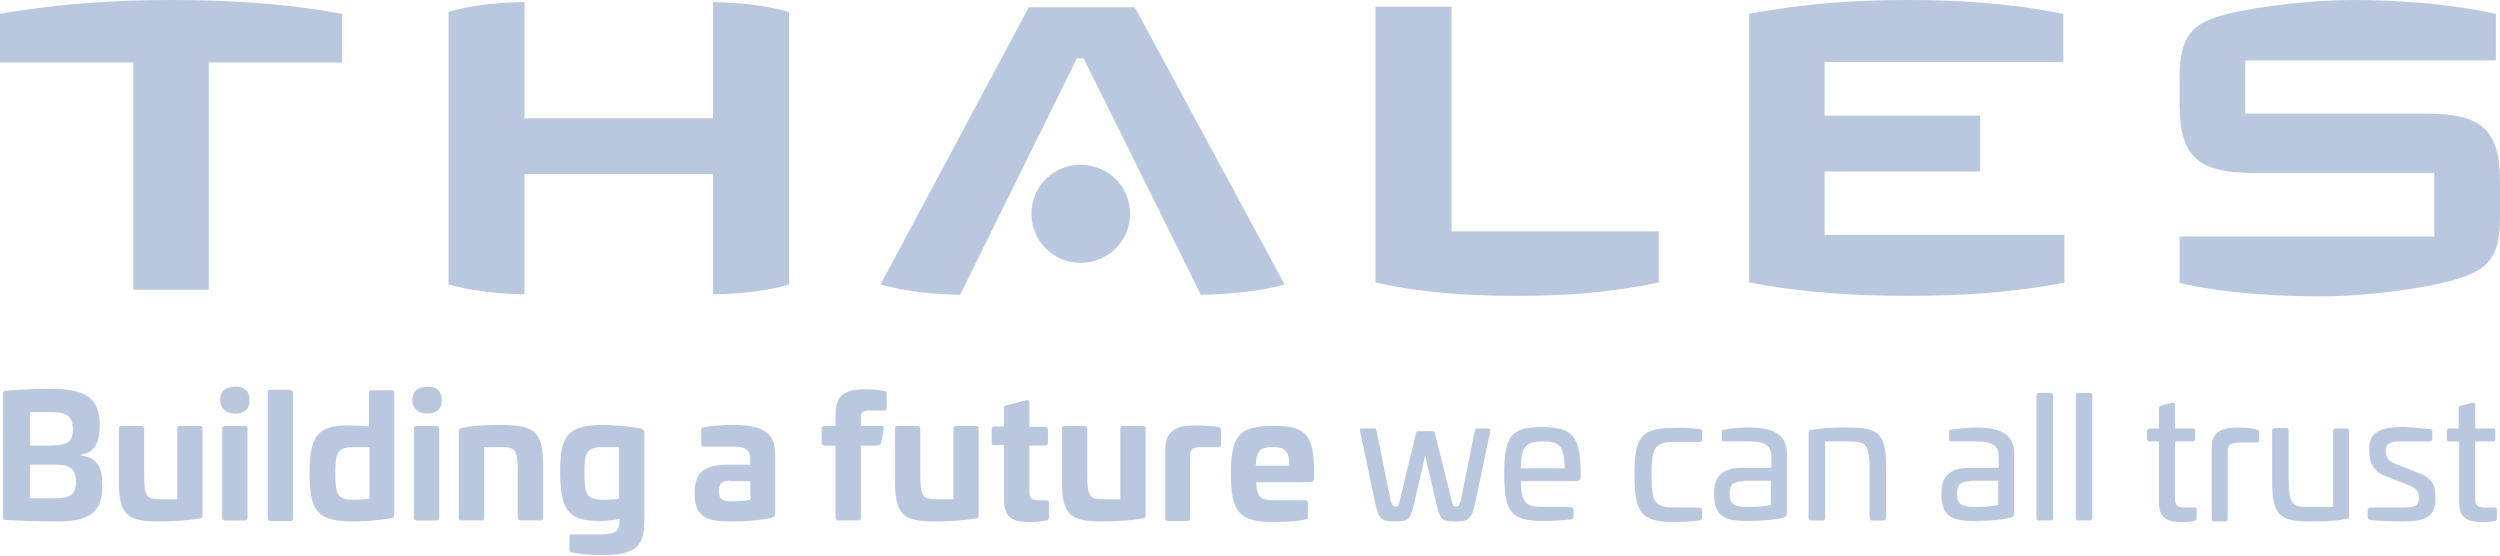 <svg width="135" height="30" viewBox="0 0 135 30" fill="none" xmlns="http://www.w3.org/2000/svg">
<path d="M135 11.738C135 13.913 134.358 14.554 132.628 15.084C130.758 15.641 127.438 16.004 125.457 16.004C123.113 16.004 120.183 15.864 117.699 15.279V12.77H131.456V9.34H121.717C118.787 9.34 117.699 8.532 117.699 5.688V4.182C117.699 1.924 118.369 1.255 120.183 0.781C122.024 0.307 125.038 0 127.019 0C129.419 0 132.293 0.195 134.777 0.753V3.262H121.243V6.134H130.982C133.911 6.134 135 6.915 135 9.786V11.738Z" fill="#B9C8DE"/>
<path d="M111.532 15.251C108.686 15.809 105.812 15.976 103.022 15.976C100.231 15.976 97.329 15.809 94.455 15.251V0.753C97.301 0.195 100.203 0 102.966 0C105.756 0 108.575 0.167 111.421 0.753V3.346H98.529V6.245H106.928V9.257H98.529V12.686H111.477V15.251H111.532Z" fill="#B9C8DE"/>
<path d="M89.573 15.252C87.005 15.809 84.438 15.977 81.955 15.977C79.471 15.977 76.848 15.837 74.281 15.252V0.363H78.383V12.492H89.573V15.252Z" fill="#B9C8DE"/>
<path d="M69.37 15.363C68.002 15.753 66.189 15.893 64.849 15.92L58.515 3.151H58.152L51.846 15.92C50.507 15.893 48.916 15.753 47.549 15.363L55.557 0.391H61.278L69.37 15.363Z" fill="#B9C8DE"/>
<path d="M61.027 11.543C61.027 13.021 59.827 14.192 58.348 14.192C56.869 14.192 55.697 12.993 55.697 11.543C55.697 10.066 56.897 8.895 58.348 8.895C59.827 8.895 61.027 10.066 61.027 11.543Z" fill="#B9C8DE"/>
<path d="M42.609 15.362C41.298 15.753 39.903 15.864 38.508 15.892V9.396H28.323V15.892C26.927 15.864 25.532 15.725 24.221 15.362V0.641C25.532 0.251 26.927 0.139 28.323 0.111V6.385H38.508V0.111C39.903 0.139 41.298 0.279 42.609 0.641V15.362Z" fill="#B9C8DE"/>
<path d="M18.473 3.374H11.273V15.641H7.199V3.374H0V0.753C3.097 0.195 6.223 0 9.236 0C12.25 0 15.375 0.167 18.473 0.753V3.374Z" fill="#B9C8DE"/>
<path d="M5.386 22.974C5.386 23.95 5.107 24.424 4.354 24.563V24.591C5.274 24.702 5.526 25.26 5.526 26.236C5.526 27.713 4.772 28.16 3.07 28.16C2.317 28.16 1.117 28.132 0.307 28.076C0.196 28.076 0.168 28.048 0.168 27.936V21.245C0.168 21.134 0.196 21.134 0.307 21.106C1.117 21.022 2.093 20.994 2.847 20.994C4.633 21.022 5.386 21.496 5.386 22.974ZM1.619 22.249V24.061H2.54C3.572 24.061 3.935 23.95 3.935 23.169C3.935 22.444 3.572 22.249 2.707 22.249H1.619ZM1.619 25.093V26.905H2.986C3.768 26.905 4.102 26.71 4.102 26.041C4.102 25.288 3.74 25.093 3.014 25.093H1.619Z" fill="#B9C8DE"/>
<path d="M10.799 23.002C10.883 23.002 10.938 23.058 10.938 23.141V27.825C10.938 27.937 10.911 27.965 10.799 27.993C10.185 28.104 9.292 28.16 8.622 28.16C6.864 28.16 6.418 27.825 6.418 25.957V23.141C6.418 23.058 6.474 23.002 6.557 23.002H7.646C7.729 23.002 7.785 23.058 7.785 23.141V25.595C7.785 26.905 7.925 26.961 8.762 26.961H9.571V23.141C9.571 23.058 9.627 23.002 9.711 23.002H10.799Z" fill="#B9C8DE"/>
<path d="M13.477 21.608C13.477 22.082 13.198 22.333 12.696 22.333C12.194 22.333 11.887 22.054 11.887 21.608C11.887 21.134 12.166 20.883 12.696 20.883C13.198 20.855 13.477 21.134 13.477 21.608ZM13.226 23.002C13.31 23.002 13.366 23.058 13.366 23.141V27.965C13.366 28.076 13.31 28.104 13.226 28.104H12.138C12.054 28.104 11.998 28.048 11.998 27.965V23.141C11.998 23.058 12.054 23.002 12.138 23.002H13.226Z" fill="#B9C8DE"/>
<path d="M15.683 21.079C15.767 21.079 15.822 21.134 15.822 21.218V27.993C15.822 28.105 15.767 28.133 15.683 28.133H14.595C14.511 28.133 14.455 28.077 14.455 27.993V21.19C14.455 21.107 14.511 21.051 14.595 21.051H15.683V21.079Z" fill="#B9C8DE"/>
<path d="M21.152 21.078C21.263 21.078 21.291 21.134 21.291 21.218V27.77C21.291 27.909 21.207 27.993 21.096 27.993C20.342 28.104 19.729 28.16 19.087 28.16C17.161 28.16 16.715 27.63 16.715 25.567C16.715 23.559 17.133 22.974 18.808 22.974C19.226 22.974 19.589 23.002 19.924 23.03V21.218C19.924 21.106 19.952 21.078 20.063 21.078H21.152ZM19.142 24.145C18.222 24.145 18.11 24.396 18.11 25.567C18.11 26.654 18.194 26.989 19.087 26.989C19.31 26.989 19.701 26.961 19.952 26.933V24.145H19.142Z" fill="#B9C8DE"/>
<path d="M23.858 21.608C23.858 22.082 23.579 22.333 23.077 22.333C22.575 22.333 22.268 22.054 22.268 21.608C22.268 21.134 22.547 20.883 23.077 20.883C23.579 20.855 23.858 21.134 23.858 21.608ZM23.579 23.002C23.663 23.002 23.719 23.058 23.719 23.141V27.965C23.719 28.076 23.663 28.104 23.579 28.104H22.491C22.407 28.104 22.351 28.048 22.351 27.965V23.141C22.351 23.058 22.407 23.002 22.491 23.002H23.579Z" fill="#B9C8DE"/>
<path d="M29.328 25.148V27.964C29.328 28.075 29.272 28.103 29.188 28.103H28.1C28.016 28.103 27.96 28.047 27.96 27.964V25.51C27.96 24.2 27.821 24.144 26.984 24.144H26.147V27.964C26.147 28.075 26.091 28.103 26.007 28.103H24.919C24.835 28.103 24.779 28.047 24.779 27.964V23.252C24.779 23.14 24.835 23.14 24.919 23.113C25.533 22.973 26.426 22.945 27.095 22.945C28.881 22.973 29.328 23.308 29.328 25.148Z" fill="#B9C8DE"/>
<path d="M34.601 23.14C34.713 23.168 34.796 23.252 34.796 23.363V27.992C34.796 29.358 34.517 29.971 32.564 29.971C32.006 29.971 31.42 29.944 30.89 29.832C30.806 29.832 30.75 29.776 30.75 29.692V28.995C30.75 28.884 30.778 28.856 30.89 28.856H32.453C33.262 28.856 33.457 28.661 33.457 28.075V28.02C33.066 28.103 32.731 28.131 32.341 28.131C30.695 28.131 30.248 27.546 30.248 25.455C30.248 23.475 30.695 22.945 32.62 22.945C33.318 22.973 34.071 23.029 34.601 23.14ZM32.536 24.144C31.643 24.144 31.559 24.479 31.559 25.566C31.559 26.737 31.699 26.988 32.62 26.988C32.843 26.988 33.178 26.988 33.429 26.932V24.144H32.536Z" fill="#B9C8DE"/>
<path d="M41.857 24.535V27.685C41.857 27.825 41.829 27.908 41.662 27.964C41.02 28.103 40.211 28.159 39.597 28.159C38.229 28.159 37.504 28.02 37.504 26.598C37.532 25.371 38.174 25.092 39.373 25.092H40.517V24.758C40.517 24.311 40.239 24.116 39.653 24.116H38.006C37.895 24.116 37.867 24.088 37.867 23.977V23.224C37.867 23.113 37.895 23.085 38.006 23.085C38.564 22.973 39.094 22.945 39.653 22.945C41.466 22.973 41.857 23.559 41.857 24.535ZM39.457 25.956C38.983 25.956 38.815 26.124 38.815 26.514C38.815 26.96 39.011 27.072 39.597 27.072C39.792 27.072 40.239 27.044 40.517 26.988V25.984H39.457V25.956Z" fill="#B9C8DE"/>
<path d="M47.744 21.105C47.855 21.133 47.883 21.161 47.883 21.272V22.025C47.883 22.137 47.827 22.165 47.716 22.165H46.99C46.627 22.165 46.488 22.22 46.488 22.527V23.001H47.604C47.716 23.001 47.744 23.057 47.716 23.168L47.576 23.921C47.548 24.005 47.492 24.061 47.409 24.061H46.488V27.964C46.488 28.075 46.432 28.103 46.348 28.103H45.26C45.176 28.103 45.121 28.047 45.121 27.964V24.061H44.535C44.423 24.061 44.367 24.005 44.367 23.921V23.14C44.367 23.057 44.423 23.001 44.535 23.001H45.121V22.304C45.121 21.161 45.902 21.021 46.711 21.021C47.046 21.021 47.409 21.049 47.744 21.105Z" fill="#B9C8DE"/>
<path d="M52.711 23.002C52.795 23.002 52.85 23.058 52.85 23.141V27.825C52.85 27.937 52.823 27.965 52.711 27.993C52.097 28.104 51.204 28.16 50.535 28.16C48.776 28.16 48.33 27.825 48.33 25.957V23.141C48.33 23.058 48.386 23.002 48.47 23.002H49.558C49.642 23.002 49.697 23.058 49.697 23.141V25.595C49.697 26.905 49.837 26.961 50.674 26.961H51.483V23.141C51.483 23.058 51.539 23.002 51.623 23.002H52.711Z" fill="#B9C8DE"/>
<path d="M55.446 21.607C55.53 21.579 55.586 21.635 55.586 21.746V23.056H56.423C56.535 23.056 56.59 23.112 56.59 23.196V23.921C56.59 24.005 56.535 24.06 56.423 24.06H55.586V26.542C55.586 26.932 55.725 27.016 56.116 27.016H56.479C56.59 27.016 56.646 27.044 56.646 27.155V27.936C56.646 28.047 56.59 28.103 56.507 28.103C56.2 28.159 55.921 28.187 55.725 28.187C54.944 28.187 54.218 28.159 54.218 27.016V24.032H53.688C53.577 24.032 53.549 23.977 53.549 23.893V23.168C53.549 23.084 53.605 23.029 53.688 23.029H54.218V22.025C54.218 21.941 54.246 21.886 54.358 21.886L55.446 21.607Z" fill="#B9C8DE"/>
<path d="M61.725 23.002C61.808 23.002 61.864 23.058 61.864 23.141V27.825C61.864 27.937 61.836 27.965 61.725 27.993C61.111 28.104 60.218 28.16 59.548 28.16C57.79 28.16 57.344 27.825 57.344 25.957V23.141C57.344 23.058 57.4 23.002 57.483 23.002H58.572C58.655 23.002 58.711 23.058 58.711 23.141V25.595C58.711 26.905 58.851 26.961 59.688 26.961H60.497V23.141C60.497 23.058 60.553 23.002 60.636 23.002H61.725Z" fill="#B9C8DE"/>
<path d="M65.798 23.058C65.91 23.086 65.938 23.114 65.938 23.253V24.006C65.938 24.09 65.882 24.146 65.77 24.146H64.905C64.431 24.146 64.263 24.229 64.263 24.62V27.993C64.263 28.105 64.207 28.133 64.124 28.133H63.063C62.98 28.133 62.924 28.077 62.924 27.993V24.257C62.924 23.114 63.733 22.975 64.57 22.975C64.849 22.975 65.463 23.003 65.798 23.058Z" fill="#B9C8DE"/>
<path d="M70.961 25.51V25.789C70.961 25.984 70.906 26.04 70.682 26.04H67.836C67.864 26.849 68.059 27.016 68.868 27.016H70.487C70.571 27.016 70.626 27.072 70.626 27.155V27.908C70.626 28.02 70.571 28.048 70.487 28.048C70.013 28.159 69.343 28.187 68.757 28.187C66.915 28.187 66.469 27.657 66.469 25.594C66.469 23.503 66.915 23.001 68.757 23.001C70.515 22.973 70.961 23.475 70.961 25.51ZM67.808 25.148H69.622C69.622 24.339 69.399 24.144 68.729 24.144C68.059 24.144 67.836 24.339 67.808 25.148Z" fill="#B9C8DE"/>
<path d="M80.364 23.141C80.475 23.141 80.503 23.169 80.475 23.28L79.666 27.128C79.471 28.02 79.331 28.159 78.606 28.159C77.797 28.159 77.769 28.048 77.546 27.128L76.96 24.59L76.374 27.128C76.15 28.048 76.122 28.159 75.313 28.159C74.588 28.159 74.448 28.02 74.253 27.128L73.444 23.28C73.416 23.169 73.444 23.141 73.555 23.141H74.225C74.281 23.141 74.309 23.169 74.337 23.28L75.09 27.016C75.174 27.323 75.23 27.351 75.341 27.351C75.509 27.351 75.509 27.323 75.592 27.016L76.457 23.419C76.485 23.308 76.513 23.28 76.597 23.28H77.35C77.434 23.28 77.462 23.308 77.49 23.419L78.383 27.016C78.466 27.323 78.466 27.351 78.634 27.351C78.745 27.351 78.801 27.323 78.885 27.016L79.638 23.28C79.666 23.169 79.694 23.141 79.75 23.141H80.364Z" fill="#B9C8DE"/>
<path d="M85.358 25.482V25.733C85.358 25.928 85.302 25.984 85.023 25.984H82.121C82.149 27.099 82.345 27.378 83.321 27.378H84.828C84.912 27.378 84.968 27.434 84.968 27.518V27.908C84.968 27.992 84.912 28.047 84.828 28.047C84.354 28.103 83.852 28.131 83.293 28.131C81.591 28.131 81.228 27.629 81.228 25.594C81.228 23.558 81.591 23.057 83.293 23.057C84.94 23.084 85.33 23.558 85.358 25.482ZM82.121 25.287H84.493C84.465 24.144 84.27 23.837 83.349 23.837C82.345 23.837 82.149 24.144 82.121 25.287Z" fill="#B9C8DE"/>
<path d="M91.778 23.168C91.861 23.168 91.917 23.224 91.917 23.335V23.726C91.917 23.809 91.861 23.865 91.778 23.865H90.41C89.322 23.865 89.183 24.228 89.183 25.65C89.183 27.072 89.322 27.406 90.41 27.406H91.778C91.861 27.406 91.917 27.462 91.917 27.546V27.936C91.917 28.02 91.861 28.075 91.778 28.103C91.303 28.159 90.773 28.187 90.382 28.187C88.624 28.187 88.262 27.685 88.262 25.65C88.262 23.614 88.597 23.113 90.382 23.113C90.773 23.085 91.303 23.113 91.778 23.168Z" fill="#B9C8DE"/>
<path d="M96.493 24.508V27.686C96.493 27.77 96.493 27.881 96.326 27.937C96.019 28.049 95.21 28.132 94.317 28.132C93.117 28.132 92.559 27.881 92.559 26.655C92.559 25.567 93.145 25.261 94.177 25.261H95.656V24.647C95.656 24.09 95.321 23.839 94.484 23.839H93.117C93.005 23.839 92.977 23.811 92.977 23.699V23.337C92.977 23.225 93.005 23.198 93.117 23.198C93.647 23.114 94.121 23.086 94.484 23.086C95.851 23.086 96.493 23.532 96.493 24.508ZM94.149 25.986C93.647 25.986 93.396 26.153 93.396 26.655C93.396 27.268 93.703 27.38 94.456 27.38C94.735 27.38 95.265 27.352 95.628 27.268V25.958H94.149V25.986Z" fill="#B9C8DE"/>
<path d="M101.85 25.205V27.965C101.85 28.049 101.794 28.105 101.682 28.105H101.096C101.013 28.105 100.957 28.049 100.957 27.965V25.288C100.957 23.895 100.678 23.839 99.813 23.839H98.557V27.965C98.557 28.049 98.501 28.105 98.418 28.105H97.804C97.72 28.105 97.664 28.049 97.664 27.965V23.365C97.664 23.253 97.72 23.225 97.804 23.225C98.501 23.086 99.255 23.086 99.701 23.086C101.347 23.086 101.85 23.281 101.85 25.205Z" fill="#B9C8DE"/>
<path d="M108.77 24.508V27.686C108.77 27.77 108.77 27.881 108.603 27.937C108.296 28.049 107.487 28.132 106.594 28.132C105.394 28.132 104.836 27.881 104.836 26.655C104.836 25.567 105.422 25.261 106.454 25.261H107.933V24.647C107.933 24.09 107.598 23.839 106.761 23.839H105.394C105.282 23.839 105.254 23.811 105.254 23.699V23.337C105.254 23.225 105.282 23.198 105.394 23.198C105.924 23.114 106.399 23.086 106.761 23.086C108.129 23.086 108.77 23.532 108.77 24.508ZM106.426 25.986C105.924 25.986 105.673 26.153 105.673 26.655C105.673 27.268 105.98 27.38 106.733 27.38C107.012 27.38 107.543 27.352 107.905 27.268V25.958H106.426V25.986Z" fill="#B9C8DE"/>
<path d="M110.724 21.217C110.808 21.217 110.864 21.273 110.864 21.356V27.964C110.864 28.048 110.808 28.103 110.724 28.103H110.11C110.027 28.103 109.971 28.048 109.971 27.964V21.356C109.971 21.273 110.027 21.217 110.11 21.217H110.724Z" fill="#B9C8DE"/>
<path d="M112.845 21.217C112.929 21.217 112.985 21.273 112.985 21.356V27.964C112.985 28.048 112.929 28.103 112.845 28.103H112.231C112.148 28.103 112.092 28.048 112.092 27.964V21.356C112.092 21.273 112.148 21.217 112.231 21.217H112.845Z" fill="#B9C8DE"/>
<path d="M117.281 21.747C117.392 21.72 117.448 21.775 117.448 21.859V23.142H118.397C118.509 23.142 118.536 23.197 118.536 23.281V23.699C118.536 23.783 118.481 23.839 118.397 23.839H117.448V26.905C117.448 27.296 117.56 27.407 118.034 27.407H118.481C118.592 27.407 118.62 27.435 118.62 27.547V27.993C118.62 28.076 118.564 28.132 118.481 28.132C118.285 28.188 118.062 28.188 117.978 28.188C117.337 28.188 116.583 28.188 116.583 27.156V23.839H116.081C115.997 23.839 115.941 23.783 115.941 23.699V23.281C115.941 23.197 115.997 23.142 116.081 23.142H116.583V22.054C116.583 21.971 116.611 21.915 116.695 21.915L117.281 21.747Z" fill="#B9C8DE"/>
<path d="M121.857 23.198C121.941 23.225 121.997 23.253 121.997 23.365V23.755C121.997 23.839 121.941 23.895 121.857 23.895H121.076C120.434 23.895 120.295 24.006 120.295 24.396V28.021C120.295 28.105 120.239 28.16 120.155 28.16H119.569C119.485 28.16 119.43 28.105 119.43 28.021V24.145C119.43 23.114 120.351 23.086 120.881 23.086C121.048 23.086 121.69 23.114 121.857 23.198Z" fill="#B9C8DE"/>
<path d="M126.714 23.141C126.797 23.141 126.853 23.197 126.853 23.281V27.881C126.853 27.992 126.797 27.992 126.714 28.02C125.988 28.16 125.235 28.16 124.816 28.16C123.198 28.16 122.695 27.937 122.695 26.013V23.253C122.695 23.169 122.751 23.113 122.863 23.113H123.449C123.532 23.113 123.588 23.169 123.588 23.253V25.929C123.588 27.323 123.867 27.379 124.732 27.379H125.988V23.281C125.988 23.197 126.044 23.141 126.128 23.141H126.714Z" fill="#B9C8DE"/>
<path d="M131.206 23.168C131.29 23.168 131.345 23.224 131.345 23.308V23.698C131.345 23.782 131.29 23.837 131.206 23.837H129.504C129.085 23.837 128.834 23.977 128.834 24.311V24.423C128.834 24.674 128.946 24.897 129.392 25.064L130.592 25.538C131.429 25.845 131.513 26.319 131.513 26.821V26.932C131.513 27.964 130.899 28.159 129.671 28.159C128.89 28.159 128.164 28.103 127.997 28.075C127.885 28.075 127.857 28.02 127.857 27.936V27.546C127.857 27.462 127.913 27.406 127.997 27.406H129.671C130.397 27.406 130.62 27.322 130.62 26.932V26.821C130.62 26.57 130.508 26.375 130.09 26.207L128.806 25.705C128.109 25.427 127.941 24.897 127.941 24.395V24.2C127.941 23.196 128.806 23.057 129.783 23.057C130.201 23.084 130.676 23.112 131.206 23.168Z" fill="#B9C8DE"/>
<path d="M133.494 21.747C133.606 21.72 133.662 21.775 133.662 21.859V23.142H134.61C134.722 23.142 134.75 23.197 134.75 23.281V23.699C134.75 23.783 134.694 23.839 134.61 23.839H133.662V26.905C133.662 27.296 133.773 27.407 134.248 27.407H134.694C134.806 27.407 134.834 27.435 134.834 27.547V27.993C134.834 28.076 134.778 28.132 134.694 28.132C134.499 28.188 134.276 28.188 134.192 28.188C133.55 28.188 132.797 28.188 132.797 27.156V23.839H132.266C132.183 23.839 132.127 23.783 132.127 23.699V23.281C132.127 23.197 132.183 23.142 132.266 23.142H132.769V22.054C132.769 21.971 132.797 21.915 132.88 21.915L133.494 21.747Z" fill="#B9C8DE"/>
</svg>
